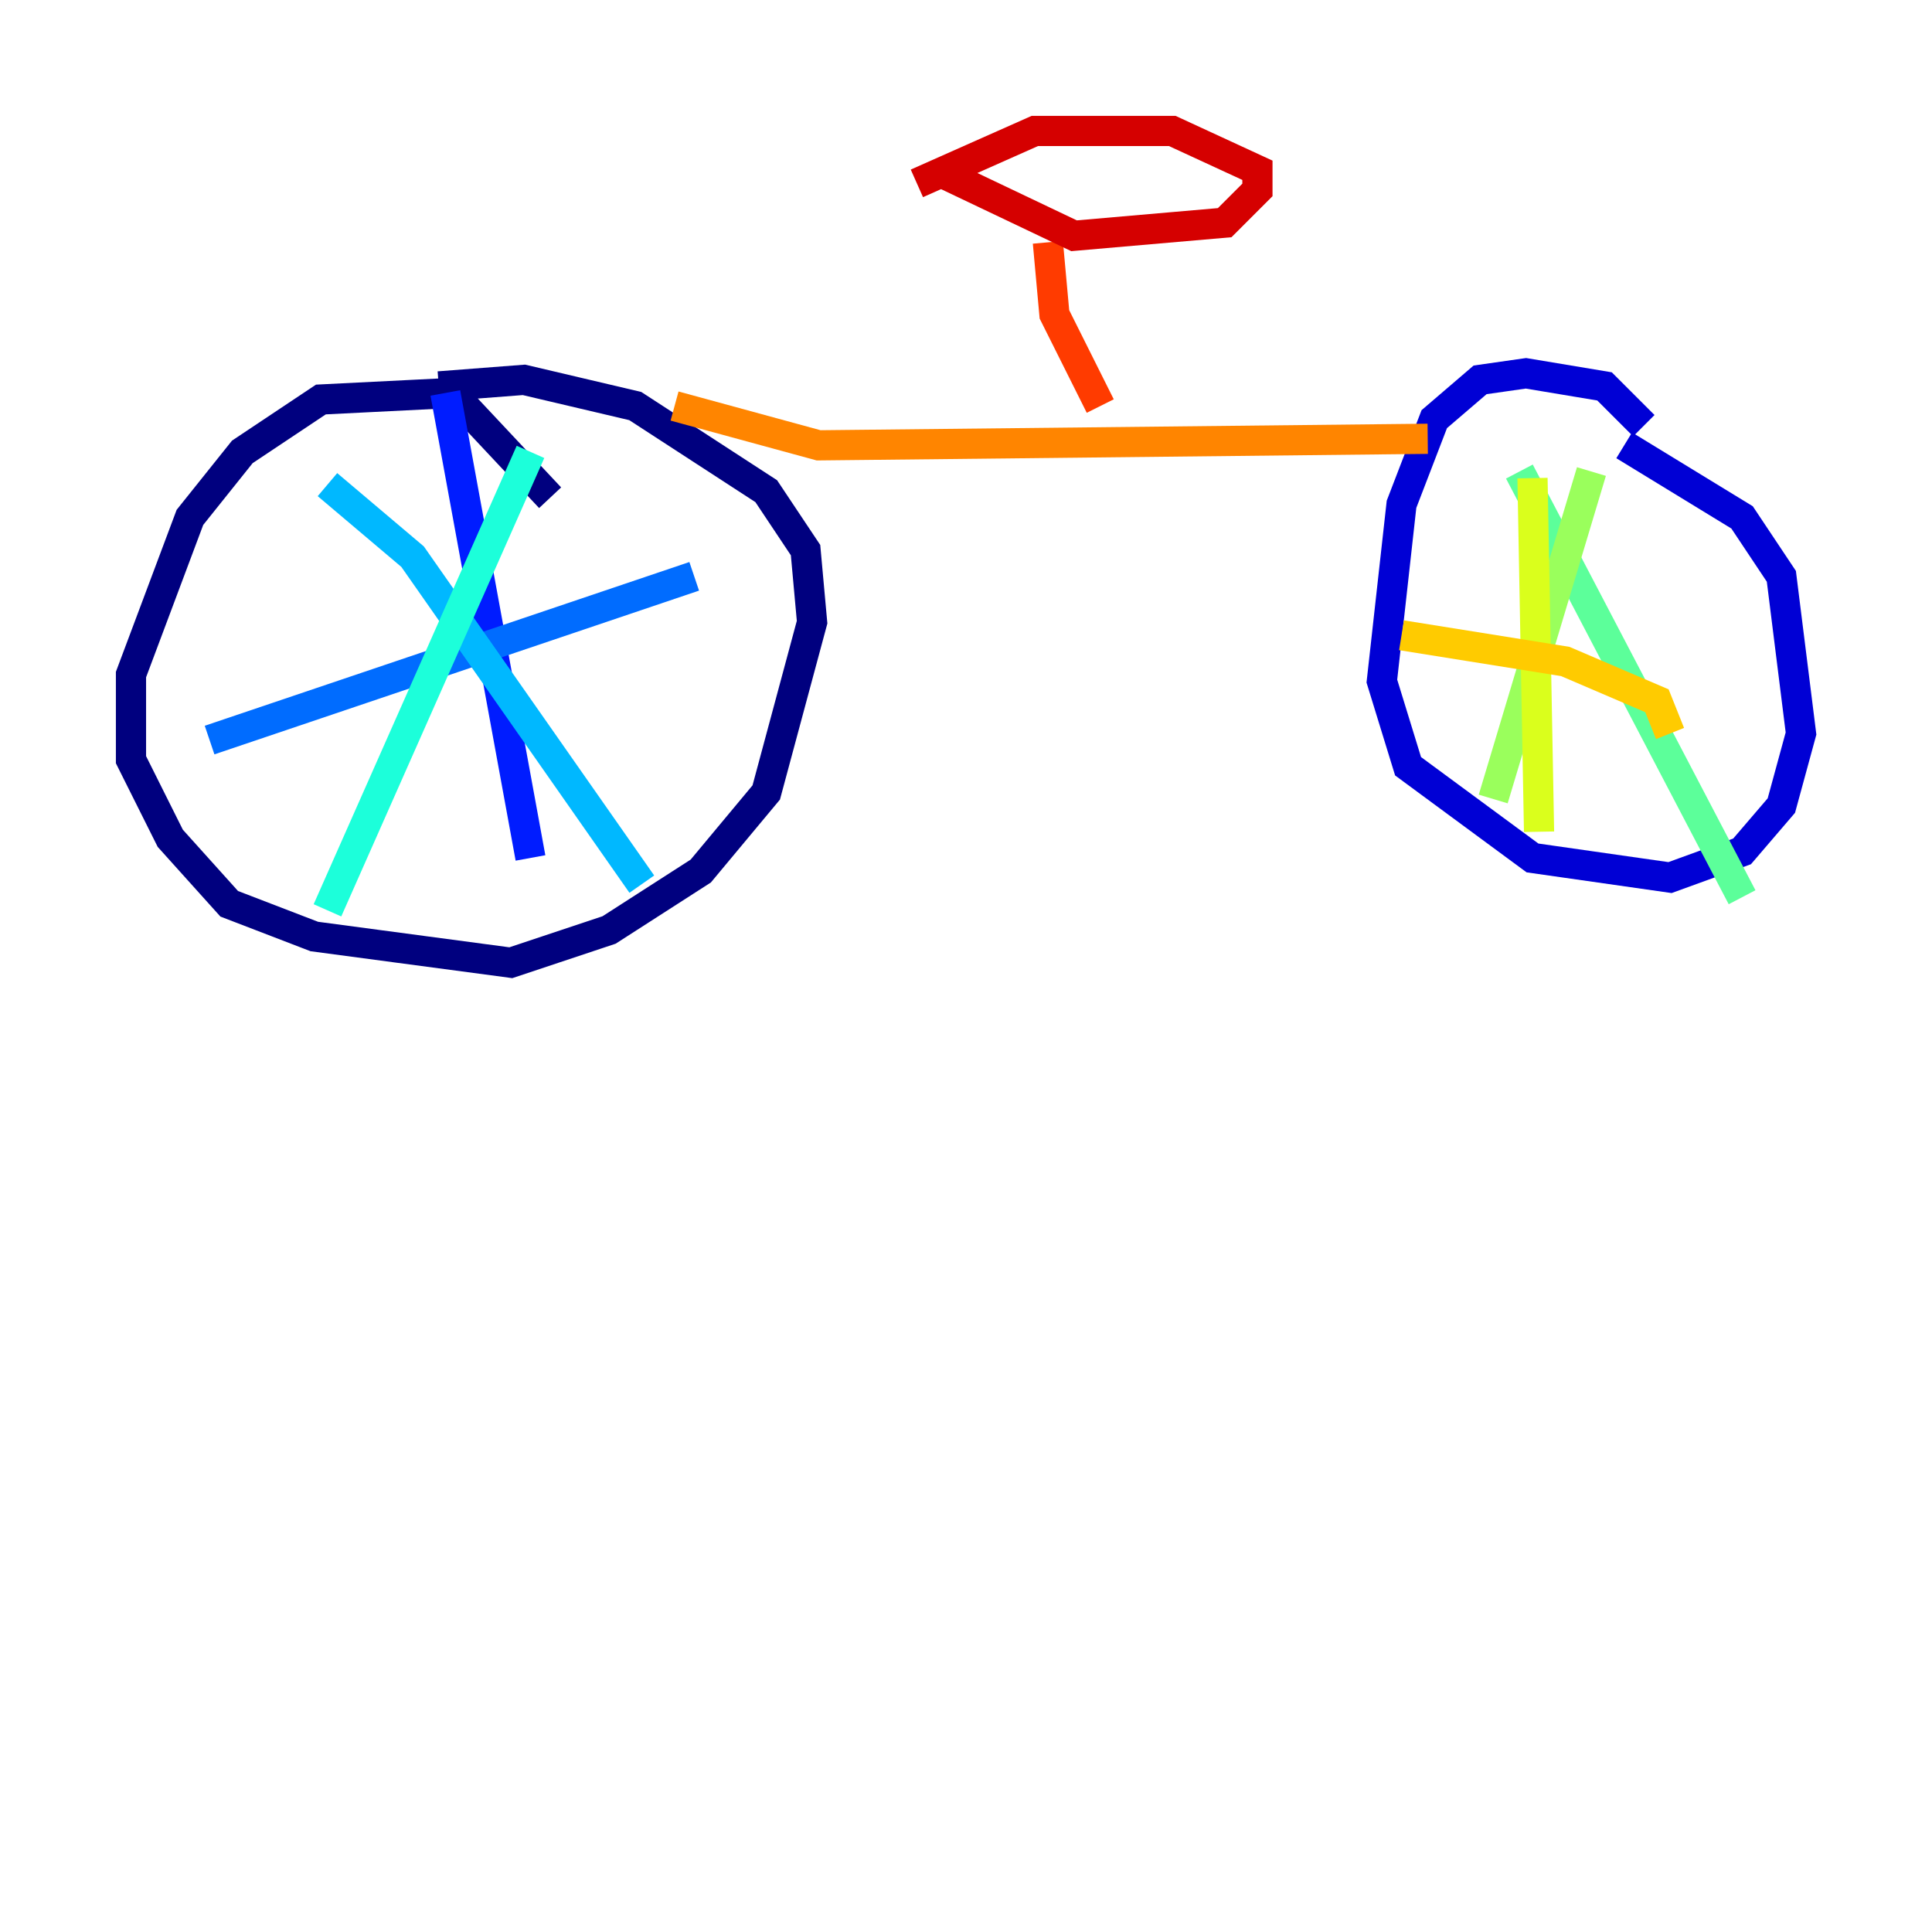 <?xml version="1.0" encoding="utf-8" ?>
<svg baseProfile="tiny" height="128" version="1.2" viewBox="0,0,128,128" width="128" xmlns="http://www.w3.org/2000/svg" xmlns:ev="http://www.w3.org/2001/xml-events" xmlns:xlink="http://www.w3.org/1999/xlink"><defs /><polyline fill="none" points="36.447,32.976 29.939,26.034 21.261,26.468 16.054,29.939 12.583,34.278 8.678,44.691 8.678,50.332 11.281,55.539 15.186,59.878 20.827,62.047 33.844,63.783 40.352,61.614 46.427,57.709 50.766,52.502 53.803,41.22 53.37,36.447 50.766,32.542 42.088,26.902 34.712,25.166 29.071,25.6" stroke="#00007f" stroke-width="2" /><polyline fill="none" points="108.909,28.203 106.305,25.6 101.098,24.732 98.061,25.166 95.024,27.77 92.854,33.41 91.552,45.125 93.288,50.766 101.532,56.841 110.644,58.142 115.417,56.407 118.02,53.37 119.322,48.597 118.02,38.183 115.417,34.278 107.607,29.505" stroke="#0000d5" stroke-width="2" /><polyline fill="none" points="29.505,26.034 35.146,56.841" stroke="#001cff" stroke-width="2" /><polyline fill="none" points="13.885,49.031 45.993,38.183" stroke="#006cff" stroke-width="2" /><polyline fill="none" points="21.695,32.108 27.336,36.881 42.522,58.576" stroke="#00b8ff" stroke-width="2" /><polyline fill="none" points="35.146,29.939 21.695,60.312" stroke="#1cffda" stroke-width="2" /><polyline fill="none" points="100.664,31.241 115.417,59.444" stroke="#5cff9a" stroke-width="2" /><polyline fill="none" points="105.437,31.241 98.929,52.936" stroke="#9aff5c" stroke-width="2" /><polyline fill="none" points="101.532,31.675 101.966,55.105" stroke="#daff1c" stroke-width="2" /><polyline fill="none" points="92.854,42.088 103.702,43.824 109.776,46.427 110.644,48.597" stroke="#ffcb00" stroke-width="2" /><polyline fill="none" points="44.691,26.902 54.237,29.505 94.59,29.071" stroke="#ff8500" stroke-width="2" /><polyline fill="none" points="72.895,26.902 69.858,20.827 69.424,16.054" stroke="#ff3b00" stroke-width="2" /><polyline fill="none" points="62.047,11.281 71.159,15.62 81.139,14.752 83.308,12.583 83.308,11.281 77.668,8.678 68.556,8.678 60.746,12.149" stroke="#d50000" stroke-width="2" /><polyline fill="none" points="39.485,25.166 39.485,25.166" stroke="#7f0000" stroke-width="2" /></svg>